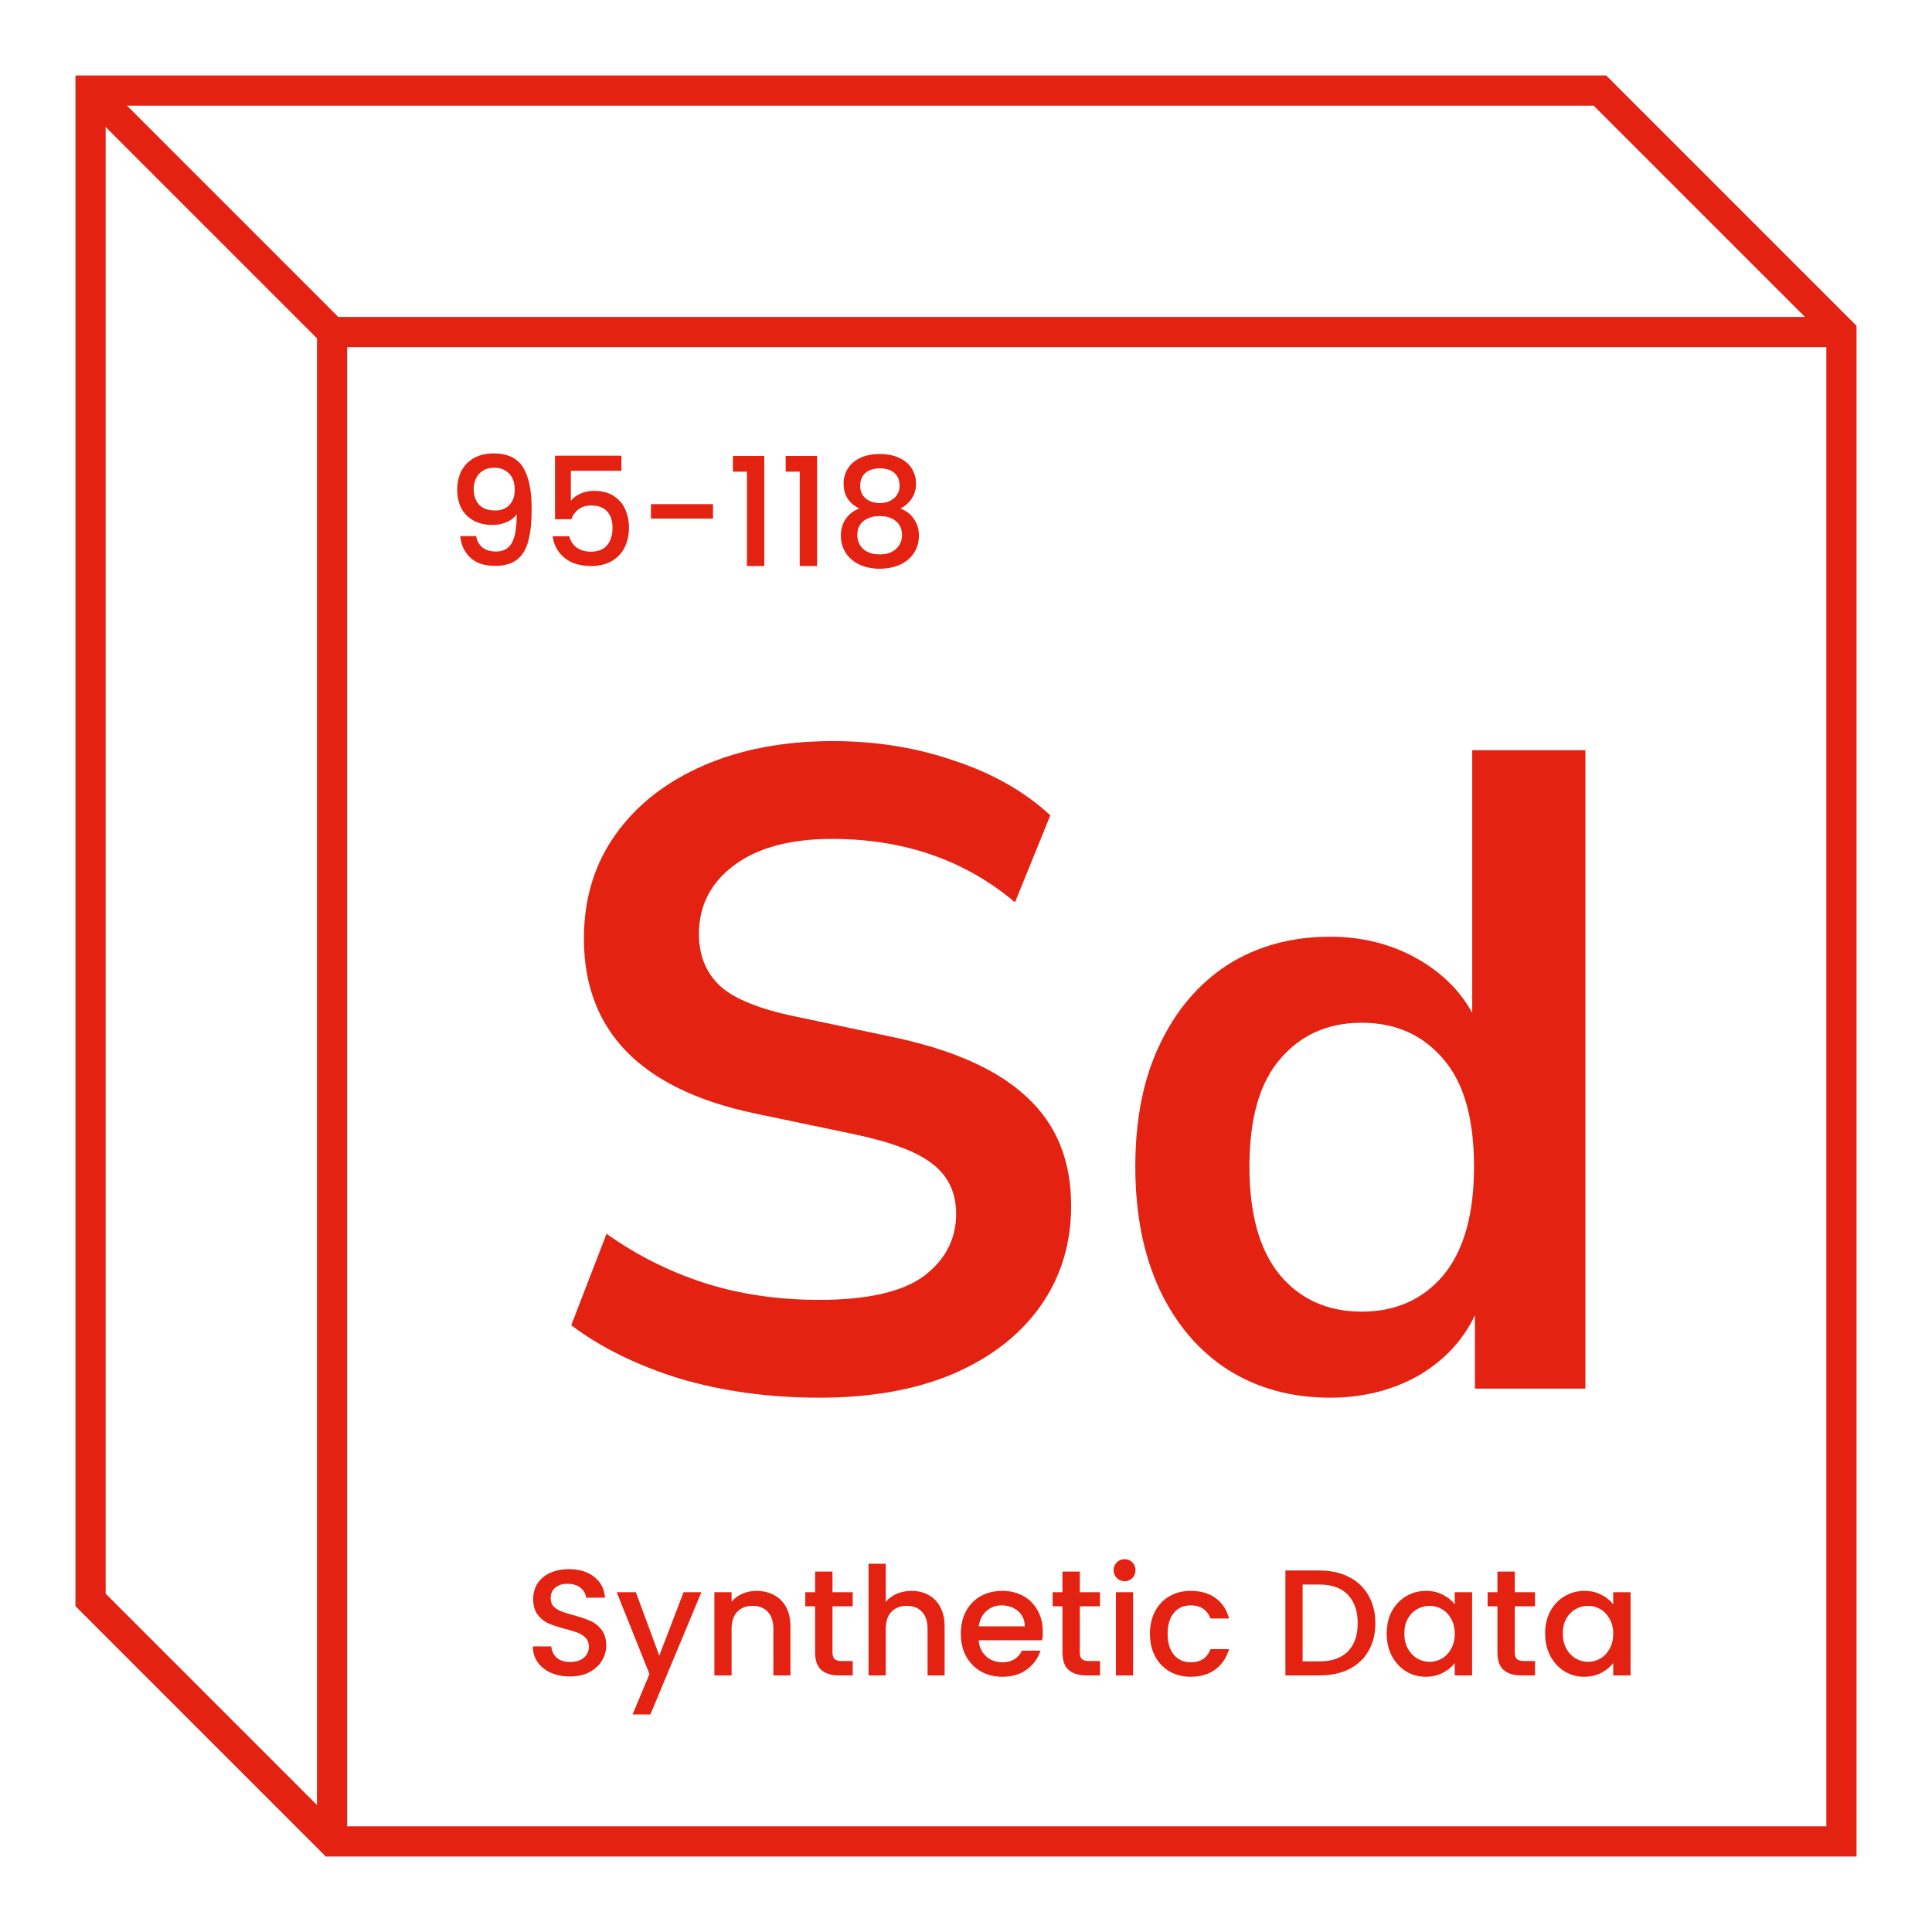 <svg width="1024" height="1024" viewBox="0 0 1024 1024" fill="none" xmlns="http://www.w3.org/2000/svg">
<g clip-path="url(#clip0_750_109891)">
<path fill-rule="evenodd" clip-rule="evenodd" d="M40 40H851.314L984 172.686V984H172.686L40 851.314V40ZM67.314 56L179.314 168H956.686L844.686 56H67.314ZM968 184H184V968H968V184ZM168 956.686V179.314L56 67.314V844.686L168 956.686Z" fill="#E32212"/>
<path d="M302.11 888.56C298.376 888.56 295.016 887.92 292.03 886.64C289.043 885.307 286.696 883.44 284.99 881.04C283.283 878.64 282.43 875.84 282.43 872.64H292.19C292.403 875.04 293.336 877.013 294.99 878.56C296.696 880.107 299.07 880.88 302.11 880.88C305.256 880.88 307.71 880.133 309.47 878.64C311.23 877.093 312.11 875.12 312.11 872.72C312.11 870.853 311.55 869.333 310.43 868.16C309.363 866.987 308.003 866.08 306.35 865.44C304.75 864.8 302.51 864.107 299.63 863.36C296.003 862.4 293.043 861.44 290.75 860.48C288.51 859.467 286.59 857.92 284.99 855.84C283.39 853.76 282.59 850.987 282.59 847.52C282.59 844.32 283.39 841.52 284.99 839.12C286.59 836.72 288.83 834.88 291.71 833.6C294.59 832.32 297.923 831.68 301.71 831.68C307.096 831.68 311.496 833.04 314.91 835.76C318.376 838.427 320.296 842.107 320.67 846.8H310.59C310.43 844.773 309.47 843.04 307.71 841.6C305.95 840.16 303.63 839.44 300.75 839.44C298.136 839.44 296.003 840.107 294.35 841.44C292.696 842.773 291.87 844.693 291.87 847.2C291.87 848.907 292.376 850.32 293.39 851.44C294.456 852.507 295.79 853.36 297.39 854C298.99 854.64 301.176 855.333 303.95 856.08C307.63 857.093 310.616 858.107 312.91 859.12C315.256 860.133 317.23 861.707 318.83 863.84C320.483 865.92 321.31 868.72 321.31 872.24C321.31 875.067 320.536 877.733 318.99 880.24C317.496 882.747 315.283 884.773 312.35 886.32C309.47 887.813 306.056 888.56 302.11 888.56Z" fill="#E32212"/>
<path d="M371.751 843.92L344.711 908.72H335.271L344.231 887.28L326.871 843.92H337.031L349.431 877.52L362.311 843.92H371.751Z" fill="#E32212"/>
<path d="M400.873 843.2C404.34 843.2 407.433 843.92 410.153 845.36C412.927 846.8 415.087 848.933 416.633 851.76C418.18 854.587 418.953 858 418.953 862V888H409.913V863.36C409.913 859.413 408.927 856.4 406.953 854.32C404.98 852.187 402.287 851.12 398.873 851.12C395.46 851.12 392.74 852.187 390.713 854.32C388.74 856.4 387.753 859.413 387.753 863.36V888H378.633V843.92H387.753V848.96C389.247 847.147 391.14 845.733 393.433 844.72C395.78 843.707 398.26 843.2 400.873 843.2Z" fill="#E32212"/>
<path d="M441.227 851.36V875.76C441.227 877.413 441.6 878.613 442.347 879.36C443.147 880.053 444.48 880.4 446.347 880.4H451.947V888H444.747C440.64 888 437.493 887.04 435.307 885.12C433.12 883.2 432.027 880.08 432.027 875.76V851.36H426.827V843.92H432.027V832.96H441.227V843.92H451.947V851.36H441.227Z" fill="#E32212"/>
<path d="M483.152 843.2C486.512 843.2 489.499 843.92 492.112 845.36C494.779 846.8 496.859 848.933 498.352 851.76C499.899 854.587 500.672 858 500.672 862V888H491.632V863.36C491.632 859.413 490.646 856.4 488.672 854.32C486.699 852.187 484.006 851.12 480.592 851.12C477.179 851.12 474.459 852.187 472.432 854.32C470.459 856.4 469.472 859.413 469.472 863.36V888H460.352V828.8H469.472V849.04C471.019 847.173 472.966 845.733 475.312 844.72C477.712 843.707 480.326 843.2 483.152 843.2Z" fill="#E32212"/>
<path d="M552.705 864.88C552.705 866.533 552.599 868.027 552.385 869.36H518.705C518.972 872.88 520.279 875.707 522.625 877.84C524.972 879.973 527.852 881.04 531.265 881.04C536.172 881.04 539.639 878.987 541.665 874.88H551.505C550.172 878.933 547.745 882.267 544.225 884.88C540.759 887.44 536.439 888.72 531.265 888.72C527.052 888.72 523.265 887.787 519.905 885.92C516.599 884 513.985 881.333 512.065 877.92C510.199 874.453 509.265 870.453 509.265 865.92C509.265 861.387 510.172 857.413 511.985 854C513.852 850.533 516.439 847.867 519.745 846C523.105 844.133 526.945 843.2 531.265 843.2C535.425 843.2 539.132 844.107 542.385 845.92C545.639 847.733 548.172 850.293 549.985 853.6C551.799 856.853 552.705 860.613 552.705 864.88ZM543.185 862C543.132 858.64 541.932 855.947 539.585 853.92C537.239 851.893 534.332 850.88 530.865 850.88C527.719 850.88 525.025 851.893 522.785 853.92C520.545 855.893 519.212 858.587 518.785 862H543.185Z" fill="#E32212"/>
<path d="M572.32 851.36V875.76C572.32 877.413 572.694 878.613 573.44 879.36C574.24 880.053 575.574 880.4 577.44 880.4H583.04V888H575.84C571.734 888 568.587 887.04 566.4 885.12C564.214 883.2 563.12 880.08 563.12 875.76V851.36H557.92V843.92H563.12V832.96H572.32V843.92H583.04V851.36H572.32Z" fill="#E32212"/>
<path d="M596.086 838.08C594.433 838.08 593.046 837.52 591.926 836.4C590.806 835.28 590.246 833.893 590.246 832.24C590.246 830.587 590.806 829.2 591.926 828.08C593.046 826.96 594.433 826.4 596.086 826.4C597.686 826.4 599.046 826.96 600.166 828.08C601.286 829.2 601.846 830.587 601.846 832.24C601.846 833.893 601.286 835.28 600.166 836.4C599.046 837.52 597.686 838.08 596.086 838.08ZM600.566 843.92V888H591.446V843.92H600.566Z" fill="#E32212"/>
<path d="M609.5 865.92C609.5 861.387 610.406 857.413 612.22 854C614.086 850.533 616.646 847.867 619.9 846C623.153 844.133 626.886 843.2 631.1 843.2C636.433 843.2 640.833 844.48 644.3 847.04C647.82 849.547 650.193 853.147 651.42 857.84H641.58C640.78 855.653 639.5 853.947 637.74 852.72C635.98 851.493 633.766 850.88 631.1 850.88C627.366 850.88 624.38 852.213 622.14 854.88C619.953 857.493 618.86 861.173 618.86 865.92C618.86 870.667 619.953 874.373 622.14 877.04C624.38 879.707 627.366 881.04 631.1 881.04C636.38 881.04 639.873 878.72 641.58 874.08H651.42C650.14 878.56 647.74 882.133 644.22 884.8C640.7 887.413 636.326 888.72 631.1 888.72C626.886 888.72 623.153 887.787 619.9 885.92C616.646 884 614.086 881.333 612.22 877.92C610.406 874.453 609.5 870.453 609.5 865.92Z" fill="#E32212"/>
<path d="M699.45 832.4C705.37 832.4 710.543 833.547 714.97 835.84C719.45 838.08 722.89 841.333 725.29 845.6C727.743 849.813 728.97 854.747 728.97 860.4C728.97 866.053 727.743 870.96 725.29 875.12C722.89 879.28 719.45 882.48 714.97 884.72C710.543 886.907 705.37 888 699.45 888H681.29V832.4H699.45ZM699.45 880.56C705.956 880.56 710.943 878.8 714.41 875.28C717.876 871.76 719.61 866.8 719.61 860.4C719.61 853.947 717.876 848.907 714.41 845.28C710.943 841.653 705.956 839.84 699.45 839.84H690.41V880.56H699.45Z" fill="#E32212"/>
<path d="M734.968 865.76C734.968 861.333 735.875 857.413 737.688 854C739.555 850.587 742.062 847.947 745.208 846.08C748.408 844.16 751.928 843.2 755.768 843.2C759.235 843.2 762.248 843.893 764.808 845.28C767.422 846.613 769.502 848.293 771.048 850.32V843.92H780.248V888H771.048V881.44C769.502 883.52 767.395 885.253 764.728 886.64C762.062 888.027 759.022 888.72 755.608 888.72C751.822 888.72 748.355 887.76 745.208 885.84C742.062 883.867 739.555 881.147 737.688 877.68C735.875 874.16 734.968 870.187 734.968 865.76ZM771.048 865.92C771.048 862.88 770.408 860.24 769.128 858C767.902 855.76 766.275 854.053 764.248 852.88C762.222 851.707 760.035 851.12 757.688 851.12C755.342 851.12 753.155 851.707 751.128 852.88C749.102 854 747.448 855.68 746.168 857.92C744.942 860.107 744.328 862.72 744.328 865.76C744.328 868.8 744.942 871.467 746.168 873.76C747.448 876.053 749.102 877.813 751.128 879.04C753.208 880.213 755.395 880.8 757.688 880.8C760.035 880.8 762.222 880.213 764.248 879.04C766.275 877.867 767.902 876.16 769.128 873.92C770.408 871.627 771.048 868.96 771.048 865.92Z" fill="#E32212"/>
<path d="M802.867 851.36V875.76C802.867 877.413 803.241 878.613 803.987 879.36C804.787 880.053 806.121 880.4 807.987 880.4H813.587V888H806.387C802.28 888 799.134 887.04 796.947 885.12C794.76 883.2 793.667 880.08 793.667 875.76V851.36H788.467V843.92H793.667V832.96H802.867V843.92H813.587V851.36H802.867Z" fill="#E32212"/>
<path d="M818.953 865.76C818.953 861.333 819.859 857.413 821.673 854C823.539 850.587 826.046 847.947 829.193 846.08C832.393 844.16 835.913 843.2 839.753 843.2C843.219 843.2 846.233 843.893 848.793 845.28C851.406 846.613 853.486 848.293 855.033 850.32V843.92H864.233V888H855.033V881.44C853.486 883.52 851.379 885.253 848.713 886.64C846.046 888.027 843.006 888.72 839.593 888.72C835.806 888.72 832.339 887.76 829.193 885.84C826.046 883.867 823.539 881.147 821.673 877.68C819.859 874.16 818.953 870.187 818.953 865.76ZM855.033 865.92C855.033 862.88 854.393 860.24 853.113 858C851.886 855.76 850.259 854.053 848.233 852.88C846.206 851.707 844.019 851.12 841.673 851.12C839.326 851.12 837.139 851.707 835.113 852.88C833.086 854 831.433 855.68 830.153 857.92C828.926 860.107 828.313 862.72 828.313 865.76C828.313 868.8 828.926 871.467 830.153 873.76C831.433 876.053 833.086 877.813 835.113 879.04C837.193 880.213 839.379 880.8 841.673 880.8C844.019 880.8 846.206 880.213 848.233 879.04C850.259 877.867 851.886 876.16 853.113 873.92C854.393 871.627 855.033 868.96 855.033 865.92Z" fill="#E32212"/>
<path d="M252.348 284.16C252.881 286.827 254.028 288.853 255.788 290.24C257.548 291.627 259.921 292.32 262.908 292.32C266.694 292.32 269.468 290.827 271.228 287.84C272.988 284.853 273.868 279.76 273.868 272.56C272.588 274.373 270.774 275.787 268.428 276.8C266.134 277.76 263.628 278.24 260.908 278.24C257.441 278.24 254.294 277.547 251.468 276.16C248.641 274.72 246.401 272.613 244.748 269.84C243.148 267.013 242.348 263.6 242.348 259.6C242.348 253.733 244.054 249.067 247.468 245.6C250.934 242.08 255.681 240.32 261.708 240.32C268.961 240.32 274.108 242.747 277.148 247.6C280.241 252.4 281.788 259.787 281.788 269.76C281.788 276.64 281.201 282.267 280.028 286.64C278.908 291.013 276.934 294.32 274.108 296.56C271.281 298.8 267.361 299.92 262.348 299.92C256.641 299.92 252.241 298.427 249.148 295.44C246.054 292.453 244.321 288.693 243.948 284.16H252.348ZM262.508 270.56C265.708 270.56 268.214 269.573 270.028 267.6C271.894 265.573 272.828 262.907 272.828 259.6C272.828 255.92 271.841 253.067 269.868 251.04C267.948 248.96 265.308 247.92 261.948 247.92C258.588 247.92 255.921 248.987 253.948 251.12C252.028 253.2 251.068 255.947 251.068 259.36C251.068 262.613 252.001 265.307 253.868 267.44C255.788 269.52 258.668 270.56 262.508 270.56Z" fill="#E32212"/>
<path d="M329.369 249.52H302.569V265.44C303.689 263.947 305.342 262.693 307.529 261.68C309.769 260.667 312.142 260.16 314.649 260.16C319.129 260.16 322.756 261.12 325.529 263.04C328.356 264.96 330.356 267.387 331.529 270.32C332.756 273.253 333.369 276.347 333.369 279.6C333.369 283.547 332.596 287.067 331.049 290.16C329.556 293.2 327.289 295.6 324.249 297.36C321.262 299.12 317.582 300 313.209 300C307.396 300 302.729 298.56 299.209 295.68C295.689 292.8 293.582 288.987 292.889 284.24H301.769C302.356 286.747 303.662 288.747 305.689 290.24C307.716 291.68 310.249 292.4 313.289 292.4C317.076 292.4 319.902 291.253 321.769 288.96C323.689 286.667 324.649 283.627 324.649 279.84C324.649 276 323.689 273.067 321.769 271.04C319.849 268.96 317.022 267.92 313.289 267.92C310.676 267.92 308.462 268.587 306.649 269.92C304.889 271.2 303.609 272.96 302.809 275.2H294.169V241.52H329.369V249.52Z" fill="#E32212"/>
<path d="M377.903 267.2V274.88H345.023V267.2H377.903Z" fill="#E32212"/>
<path d="M388.46 250V241.68H405.1V300H395.9V250H388.46Z" fill="#E32212"/>
<path d="M416.428 250V241.68H433.068V300H423.868V250H416.428Z" fill="#E32212"/>
<path d="M455.437 269.52C449.89 266.747 447.117 262.373 447.117 256.4C447.117 253.52 447.837 250.88 449.277 248.48C450.717 246.08 452.877 244.187 455.757 242.8C458.637 241.36 462.157 240.64 466.317 240.64C470.424 240.64 473.917 241.36 476.797 242.8C479.73 244.187 481.917 246.08 483.357 248.48C484.797 250.88 485.517 253.52 485.517 256.4C485.517 259.387 484.744 262.027 483.197 264.32C481.704 266.56 479.704 268.293 477.197 269.52C480.237 270.64 482.637 272.48 484.397 275.04C486.157 277.547 487.037 280.507 487.037 283.92C487.037 287.387 486.157 290.453 484.397 293.12C482.637 295.787 480.184 297.84 477.037 299.28C473.89 300.72 470.317 301.44 466.317 301.44C462.317 301.44 458.744 300.72 455.597 299.28C452.504 297.84 450.077 295.787 448.317 293.12C446.557 290.453 445.677 287.387 445.677 283.92C445.677 280.453 446.557 277.467 448.317 274.96C450.077 272.453 452.45 270.64 455.437 269.52ZM476.797 257.52C476.797 254.533 475.864 252.24 473.997 250.64C472.13 249.04 469.57 248.24 466.317 248.24C463.117 248.24 460.584 249.04 458.717 250.64C456.85 252.24 455.917 254.56 455.917 257.6C455.917 260.267 456.877 262.453 458.797 264.16C460.77 265.813 463.277 266.64 466.317 266.64C469.357 266.64 471.864 265.787 473.837 264.08C475.81 262.373 476.797 260.187 476.797 257.52ZM466.317 273.52C462.797 273.52 459.917 274.4 457.677 276.16C455.49 277.867 454.397 280.347 454.397 283.6C454.397 286.64 455.464 289.12 457.597 291.04C459.73 292.907 462.637 293.84 466.317 293.84C469.944 293.84 472.797 292.88 474.877 290.96C477.01 289.04 478.077 286.587 478.077 283.6C478.077 280.4 476.984 277.92 474.797 276.16C472.664 274.4 469.837 273.52 466.317 273.52Z" fill="#E32212"/>
<path d="M434.288 740.8C407.728 740.8 383.088 737.44 360.368 730.72C337.648 723.68 318.448 714.24 302.768 702.4L321.488 653.92C337.168 665.12 354.288 673.76 372.848 679.84C391.728 685.92 412.208 688.96 434.288 688.96C459.568 688.96 477.968 684.8 489.488 676.48C501.008 667.84 506.768 656.8 506.768 643.36C506.768 632.16 502.608 623.36 494.288 616.96C486.288 610.56 472.368 605.28 452.528 601.12L399.728 590.08C339.568 577.28 309.488 546.4 309.488 497.44C309.488 476.32 315.088 457.92 326.288 442.24C337.488 426.56 353.008 414.4 372.848 405.76C392.688 397.12 415.568 392.8 441.488 392.8C464.528 392.8 486.128 396.32 506.288 403.36C526.448 410.08 543.248 419.68 556.688 432.16L537.968 478.24C511.408 455.84 479.088 444.64 441.008 444.64C418.928 444.64 401.648 449.28 389.168 458.56C376.688 467.84 370.448 480 370.448 495.04C370.448 506.56 374.288 515.84 381.968 522.88C389.648 529.6 402.768 534.88 421.328 538.72L473.648 549.76C505.328 556.48 528.848 567.04 544.208 581.44C559.888 595.84 567.728 615.04 567.728 639.04C567.728 659.2 562.288 676.96 551.408 692.32C540.528 707.68 525.008 719.68 504.848 728.32C485.008 736.64 461.488 740.8 434.288 740.8Z" fill="#E32212"/>
<path d="M704.94 740.8C684.46 740.8 666.38 735.84 650.7 725.92C635.34 716 623.34 701.92 614.7 683.68C606.06 665.12 601.74 643.36 601.74 618.4C601.74 593.12 606.06 571.52 614.7 553.6C623.34 535.36 635.34 521.28 650.7 511.36C666.38 501.44 684.46 496.48 704.94 496.48C721.58 496.48 736.62 500.16 750.06 507.52C763.5 514.88 773.58 524.64 780.3 536.8V397.6H840.3V736H781.74V697.12C775.34 710.56 765.26 721.28 751.5 729.28C737.74 736.96 722.22 740.8 704.94 740.8ZM721.74 695.2C739.66 695.2 754.06 688.8 764.94 676C775.82 662.88 781.26 643.68 781.26 618.4C781.26 592.8 775.82 573.76 764.94 561.28C754.06 548.48 739.66 542.08 721.74 542.08C703.82 542.08 689.42 548.48 678.54 561.28C667.66 573.76 662.22 592.8 662.22 618.4C662.22 643.68 667.66 662.88 678.54 676C689.42 688.8 703.82 695.2 721.74 695.2Z" fill="#E32212"/>
</g>
<defs>
<clipPath id="clip0_750_109891">
<rect width="1024" height="1024" fill="white"/>
</clipPath>
</defs>
</svg>
